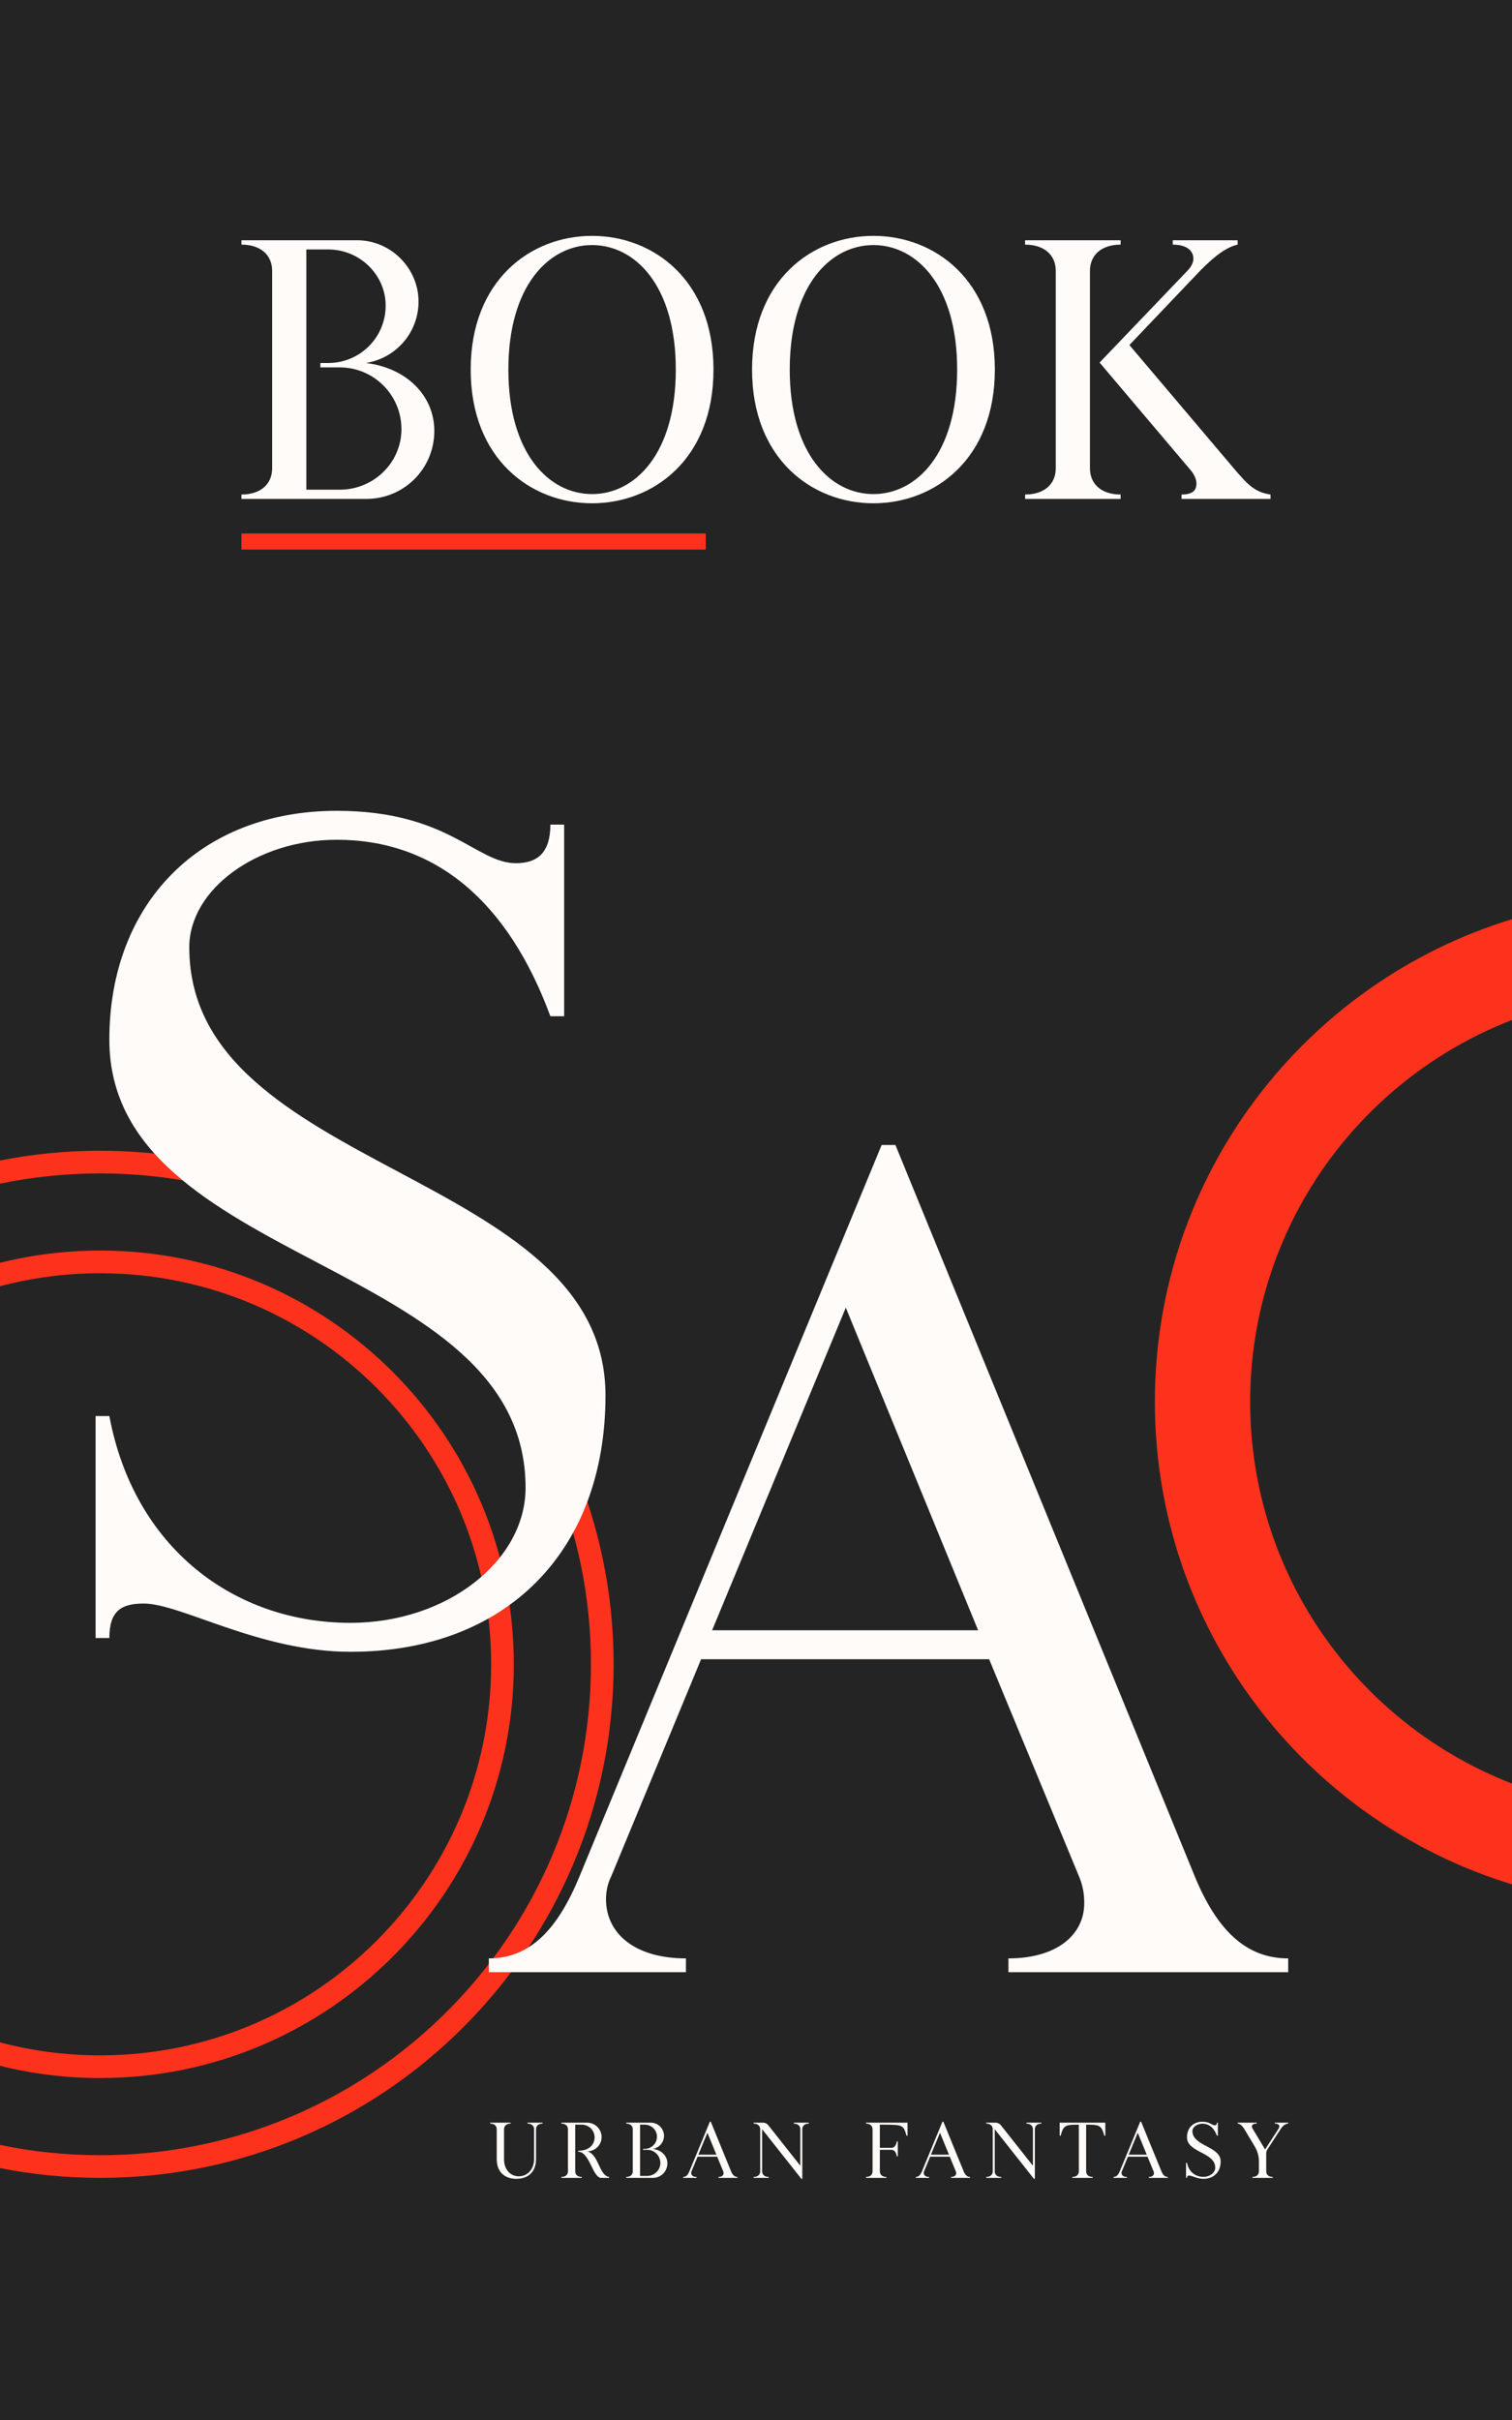 <svg xmlns="http://www.w3.org/2000/svg" xml:space="preserve" style="fill-rule:evenodd;clip-rule:evenodd;stroke-linecap:round;stroke-miterlimit:1.4" viewBox="0 0 6667 10667"><rect x="0" y="0" width="6667" height="10667" fill="#333333" stroke="none"/><path d="M-50-53.059h6767v10773.1H-50z" style="fill:#242424;stroke:#fff;stroke-width:6.63px"/><path d="M0 5115.51c142.961-28.331 290.703-43.183 441.885-43.183 1249.44 0 2263.84 1014.39 2263.84 2263.83s-1014.39 2263.84-2263.84 2263.84c-151.182 0-298.924-14.852-441.885-43.183v-102.055c142.635 29.649 290.454 45.238 441.885 45.238 1194.25 0 2163.84-969.582 2163.84-2163.84 0-1194.25-969.582-2163.83-2163.84-2163.83-151.431 0-299.25 15.589-441.885 45.238V5115.51Zm0 450.888c141.44-35.261 289.492-53.993 441.885-53.993 1006.56 0 1823.76 817.198 1823.76 1823.76 0 1006.56-817.198 1823.76-1823.76 1823.76-152.393 0-300.445-18.732-441.885-53.993v-103.268c141.107 37.364 289.191 57.261 441.885 57.261 951.368 0 1723.76-772.389 1723.76-1723.76 0-951.367-772.389-1723.76-1723.76-1723.76-152.694 0-300.778 19.897-441.885 57.261v-103.268Zm6667-1514.65v444.396c-675.042 260.642-1154.5 916.176-1154.5 1682.81 0 766.634 479.457 1422.17 1154.5 1682.81v444.384c-911.091-277.807-1574.78-1125.61-1574.78-2127.2 0-1001.59 663.69-1849.39 1574.78-2127.2Zm-5602.2-1700.09H3112v70.833H1064.8v-70.833Z" style="fill:#fd321c"/><path d="M2354.91 9517.5c0 43.727-28.051 75.491-67.24 75.491-38.364 0-65.178-30.939-65.178-75.491v-132.005c0-15.264 11.138-24.752 28.876-24.752v-4.125h-89.929v4.125c17.739 0 28.877 9.488 28.877 24.752V9517.5c0 54.04 32.589 86.629 86.216 86.629 54.452 0 87.041-32.589 87.041-86.629v-132.005c0-15.264 11.138-24.752 28.877-24.752v-4.125h-66.416v4.125c17.738 0 28.876 9.488 28.876 24.752V9517.5Zm2874.84 82.504h4.125c0-8.25 3.713-10.313 10.313-10.313 11.138 0 34.652 14.438 61.878 14.438 46.614 0 76.316-30.114 76.316-76.728 0-67.653-124.581-66.416-124.581-134.069 0-17.325 20.214-32.176 44.14-32.176 29.288 0 51.152 18.151 63.94 52.802h4.125v-57.34h-4.125c0 8.251-3.713 11.551-10.313 11.551-11.963 0-20.213-15.676-53.627-15.676-40.84 0-68.066 27.639-68.066 68.478 0 68.066 124.581 65.178 124.581 134.069 0 21.863-23.514 40.426-52.39 40.426-34.652 0-64.766-22.276-72.191-61.877h-4.125v66.415Zm-815.549-231.01c-6.6-8.251-14.438-12.376-24.751-12.376h-40.839v4.125c17.738 0 28.876 9.488 28.876 24.752v185.633c0 15.263-11.138 24.751-28.876 24.751v4.125h66.415v-4.125c-17.738 0-28.876-9.488-28.876-24.751v-185.633l172.845 218.634h4.125v-218.634c0-15.264 11.138-24.752 28.877-24.752v-4.125h-65.178c-1.238 0-1.238 4.125-1.238 4.125 17.739 0 28.877 9.488 28.877 24.752v160.882l-140.257-177.383Zm-1025.52 0c-6.6-8.251-14.438-12.376-24.751-12.376h-40.839v4.125c17.738 0 28.876 9.488 28.876 24.752v185.633c0 15.263-11.138 24.751-28.876 24.751v4.125h66.415v-4.125c-17.738 0-28.876-9.488-28.876-24.751v-185.633l172.845 218.634h4.125v-218.634c0-15.264 11.138-24.752 28.876-24.752v-4.125h-65.177c-1.238 0-1.238 4.125-1.238 4.125 17.738 0 28.876 9.488 28.876 24.752v160.882l-140.256-177.383Zm2145.1 94.466c11.55 20.214 17.326 41.665 17.326 64.766v42.902c0 15.263-11.138 24.751-28.877 24.751v4.125h89.929v-4.125c-17.738 0-28.876-9.488-28.876-24.751v-79.204c0-4.95 1.65-11.138 4.125-15.675l58.99-90.754c9.488-14.851 21.451-24.752 33.827-24.752v-4.125h-58.99v4.125c12.788 0 19.801 4.538 19.801 11.963 0 3.713-1.651 7.838-4.951 12.789l-57.752 89.103-53.628-89.103c-2.887-4.538-4.537-9.076-4.537-12.376 0-7.838 7.425-12.376 21.038-12.376v-4.125h-83.741v4.125c10.725 0 21.038 10.726 29.701 24.752l46.615 77.965Zm-660.029-106.842h-201.309v57.753h4.125c7.425-25.989 11.55-33.414 19.388-39.602 8.663-7.425 21.451-9.488 61.053-9.488v205.847c0 15.263-11.138 24.751-28.876 24.751v4.125h89.929v-4.125c-17.739 0-28.877-9.488-28.877-24.751v-205.847c39.602 0 52.39 2.063 61.053 9.488 7.838 6.188 11.963 13.613 19.389 39.602h4.125v-57.753Zm99.829 149.744h86.216l26.814 64.766c1.238 2.887 1.65 5.362 1.65 8.25 0 9.488-8.25 16.501-22.688 16.501v4.125h83.741v-4.125c-12.788 0-21.451-8.663-28.051-24.751l-89.517-218.635h-4.125l-90.342 218.635c-6.6 16.088-14.85 24.751-27.226 24.751v4.125h58.99v-4.125c-15.263 0-23.926-7.426-23.926-17.738 0-2.063.413-4.538 1.65-7.013l26.814-64.766Zm-872.063 0h86.216l26.814 64.766c1.237 2.887 1.65 5.362 1.65 8.25 0 9.488-8.251 16.501-22.689 16.501v4.125h83.741v-4.125c-12.788 0-21.451-8.663-28.051-24.751l-89.516-218.635h-4.126l-90.341 218.635c-6.6 16.088-14.851 24.751-27.226 24.751v4.125h58.99v-4.125c-15.263 0-23.926-7.426-23.926-17.738 0-2.063.412-4.538 1.65-7.013l26.814-64.766Zm-221.935-38.776v-102.305c72.603 0 86.629 1.238 98.179 9.488 8.25 5.775 11.551 12.376 19.801 39.602h4.125v-57.753H3818.53v4.125c17.738 0 28.876 9.488 28.876 24.752v185.633c0 15.263-11.138 24.751-28.876 24.751v4.125h89.929v-4.125c-17.738 0-28.876-9.488-28.876-24.751v-94.879h50.327c12.788 0 21.038 9.487 24.751 28.876h4.125v-65.178c0-1.238-4.125-1.238-4.125-1.238-3.3 18.976-11.963 28.877-24.751 28.877h-50.327Zm-803.586 38.776h86.217l26.813 64.766c1.238 2.887 1.65 5.362 1.65 8.25 0 9.488-8.25 16.501-22.688 16.501v4.125h83.741v-4.125c-12.788 0-21.451-8.663-28.051-24.751l-89.517-218.635h-4.125l-90.341 218.635c-6.601 16.088-14.851 24.751-27.227 24.751v4.125h58.991v-4.125c-15.264 0-23.926-7.426-23.926-17.738 0-2.063.412-4.538 1.65-7.013l26.813-64.766Zm-314.751 93.642h117.568c35.476 0 63.94-28.464 63.94-63.94 0-33.414-26.401-59.403-64.353-63.941 28.464-4.537 49.502-28.876 49.502-57.752 0-31.764-26.401-57.753-57.752-57.753h-108.905v4.125c17.738 0 28.876 9.488 28.876 24.752v185.633c0 15.263-11.138 24.751-28.876 24.751v4.125Zm-196.359-234.723c31.352 0 56.928 25.164 56.928 55.69 0 32.589-24.339 59.403-72.191 59.403v4.125c34.652 0 53.215 57.34 71.778 89.929 10.726 17.326 19.801 25.576 28.877 25.576h35.476v-4.125c-44.964-6.6-44.139-98.18-96.117-113.03 35.889 0 63.116-29.289 63.116-62.29 0-35.477-28.464-63.941-63.528-63.941h-113.855v4.125c17.738 0 28.876 9.488 28.876 24.752v185.633c0 15.263-11.138 24.751-28.876 24.751v4.125h89.929v-4.125c-17.739 0-28.877-9.488-28.877-24.751v-205.847h28.464Zm270.612 106.842v4.126h18.151c32.176 0 58.165 25.988 58.165 58.165 0 31.351-25.989 56.927-58.165 56.927h-31.351v-226.06h20.626c29.701 0 54.039 23.926 54.039 52.802 0 30.114-24.338 54.04-54.039 54.04h-7.426Zm1269.32 25.576 40.014-96.529 39.602 96.529h-79.616Zm872.063 0 40.015-96.529 39.601 96.529h-79.616Zm-1897.58 0 40.015-96.529 39.601 96.529h-79.616Zm12.109-2183.92h1270.1l395.008 954.095c18.231 42.539 24.308 79.002 24.308 121.541 0 139.772-121.541 243.082-334.237 243.082v60.77h1233.64v-60.77c-188.388 0-316.006-127.618-413.239-364.623l-1318.72-3220.83h-60.77l-1330.87 3220.83c-97.232 237.005-218.773 364.623-401.084 364.623v60.77h869.016v-60.77c-224.85 0-352.468-109.387-352.468-261.313 0-30.385 6.077-66.848 24.308-103.31l395.008-954.095Zm-2670.02-93.522h60.771c0-121.541 54.693-151.926 151.926-151.926 164.08 0 510.471 212.696 911.556 212.696 686.705 0 1124.25-443.624 1124.25-1130.33 0-996.635-1835.27-978.403-1835.27-1975.04 0-255.236 297.775-474.009 650.243-474.009 431.47 0 753.553 267.39 941.941 777.861h60.771V3634.8h-60.771c0 121.541-54.693 170.158-151.926 170.158-176.234 0-297.775-230.928-790.015-230.928-601.627 0-1002.71 407.162-1002.71 1008.79 0 1002.71 1835.27 960.172 1835.27 1975.04 0 322.083-346.392 595.55-771.784 595.55-510.472 0-954.096-328.161-1063.48-911.556h-60.771v978.403Zm2718.64-34.096 589.473-1422.03 583.396 1422.03H3140.03Zm1246.67-5557.08c0-394.221-264.746-589.398-535.29-589.398-270.543 0-535.289 195.177-535.289 589.398 0 394.22 264.746 589.398 535.289 589.398 270.544 0 535.29-195.178 535.29-589.398Zm-1240.63 0c0-394.221-264.746-589.398-535.289-589.398-270.544 0-535.29 195.177-535.29 589.398 0 394.22 264.746 589.398 535.29 589.398 270.543 0 535.289-195.178 535.289-589.398Zm1659.98-434.802c0-71.501 52.177-115.947 135.272-115.947v-19.325h-421.275v19.325c83.096 0 135.272 44.446 135.272 115.947v869.604c0 71.501-52.176 115.947-135.272 115.947v19.324h421.275v-19.324c-83.095 0-135.272-44.446-135.272-115.947v-869.604Zm429.005 0-386.491 403.883 394.221 465.721c23.189 25.122 32.851 48.311 32.851 67.636 0 28.986-15.459 48.311-65.703 48.311v19.324h392.288v-19.324c-67.636-9.662-100.488-42.514-162.326-115.947l-459.924-543.02 311.125-326.584c69.568-71.501 121.745-106.285 166.191-115.947v-19.325h-286.003v19.325c61.838 0 90.825 27.054 90.825 61.838 0 15.46-7.73 34.784-27.054 54.109Zm-4170.23 1004.88h550.749c166.191 0 299.53-133.339 299.53-299.53 0-156.528-123.677-278.273-301.462-299.53 133.339-21.257 231.894-135.272 231.894-270.543 0-148.799-123.677-270.544-270.543-270.544h-510.168v19.325c83.095 0 135.272 44.446 135.272 115.947v869.604c0 71.501-52.177 115.947-135.272 115.947v19.324Zm3155.7-570.073c0 371.031-179.718 548.816-369.099 548.816-189.38 0-369.098-177.785-369.098-548.816 0-371.031 179.718-548.817 369.098-548.817 189.381 0 369.099 177.786 369.099 548.817Zm-1240.63 0c0 371.031-179.718 548.816-369.098 548.816-189.381 0-369.099-177.785-369.099-548.816 0-371.031 179.718-548.817 369.099-548.817 189.38 0 369.098 177.786 369.098 548.817Zm-1567.22-28.987v19.325h85.028c150.731 0 272.475 121.744 272.475 272.475 0 146.867-121.744 266.679-272.475 266.679h-146.867v-1058.98h96.623c139.136 0 253.151 112.082 253.151 247.354 0 141.069-114.015 253.151-253.151 253.151h-34.784Z" style="fill:#fffbf9;fill-rule:nonzero"/></svg>